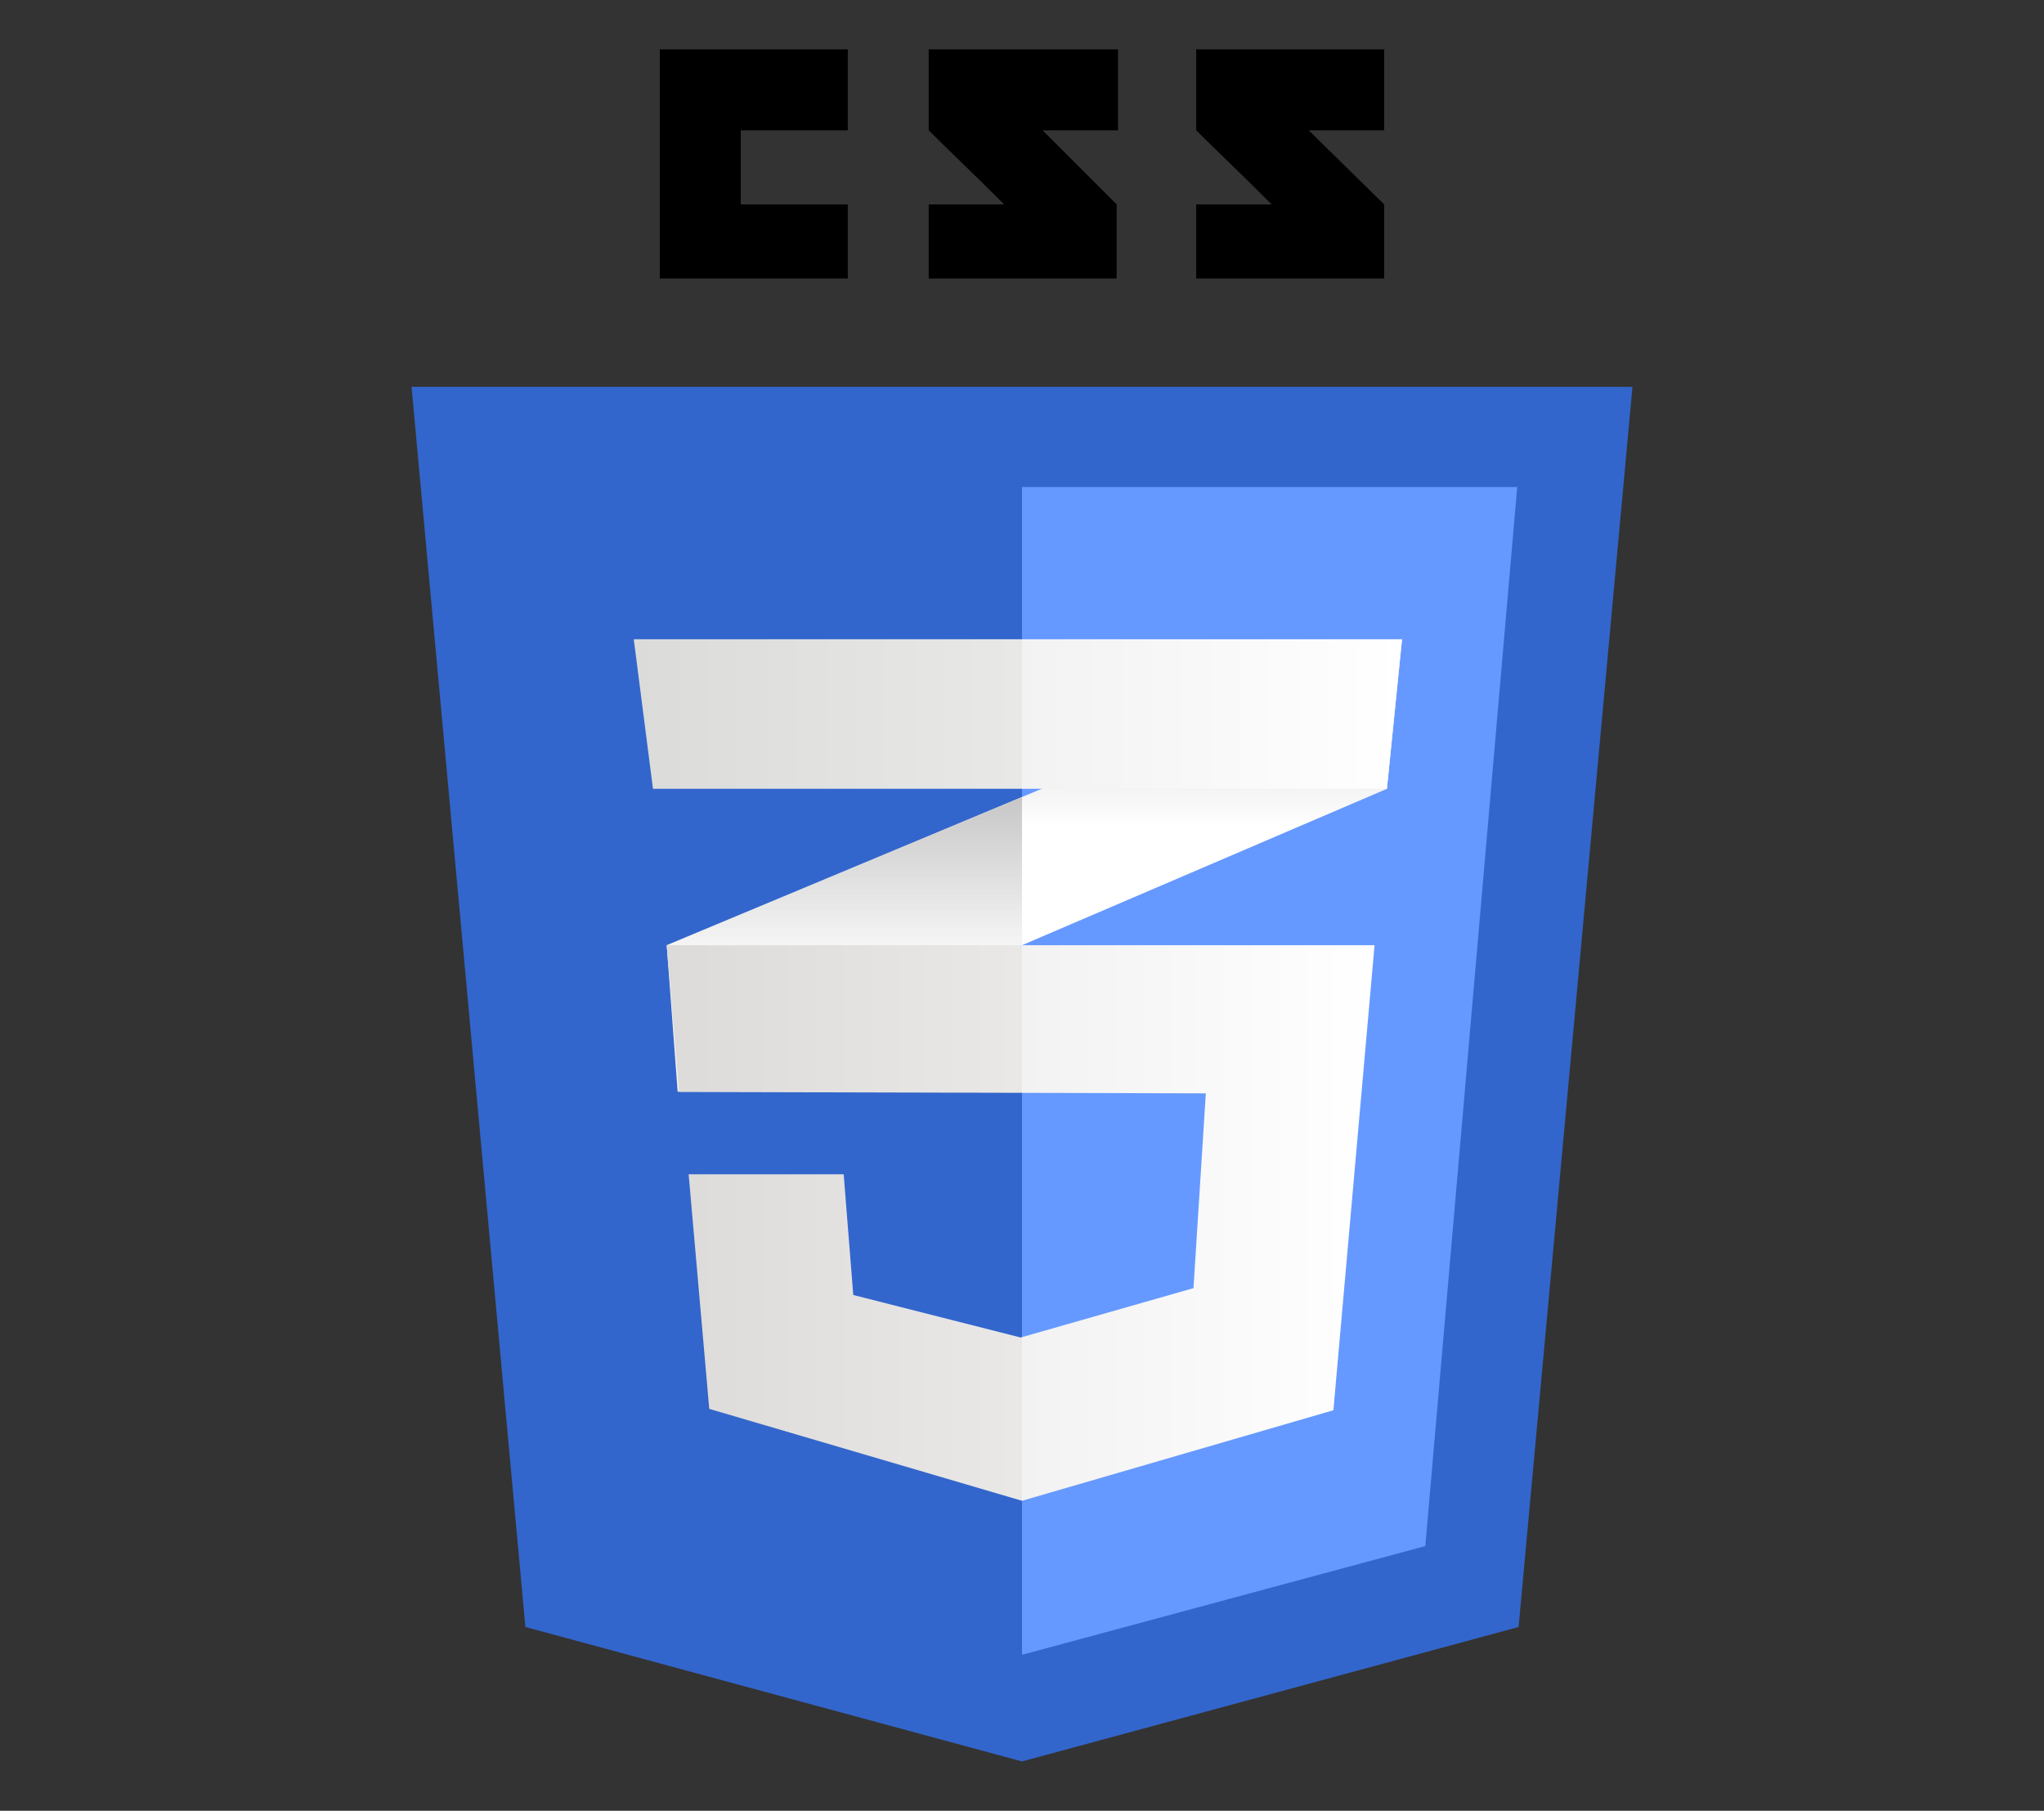 <?xml version="1.0" encoding="utf-8"?>
<!-- Generator: Adobe Illustrator 17.1.0, SVG Export Plug-In . SVG Version: 6.00 Build 0)  -->
<!DOCTYPE svg PUBLIC "-//W3C//DTD SVG 1.1//EN" "http://www.w3.org/Graphics/SVG/1.1/DTD/svg11.dtd">
<svg version="1.1" id="Layer_1" xmlns="http://www.w3.org/2000/svg" xmlns:xlink="http://www.w3.org/1999/xlink" x="0px" y="0px"
	 viewBox="0 0 149 132" enable-background="new 0 0 149 132" xml:space="preserve">
<rect x="0" y="0" width="149" height="132" fill="#333333" stroke="none"/>
<g>
	<g>
		<polygon fill="#3366CC" points="110.7,118.6 74.5,128.4 38.3,118.6 30,28.2 119,28.2 		"/>
		<polygon fill="#6699FF" points="74.5,35.5 74.5,120.6 74.6,120.6 103.9,112.7 110.6,35.5 		"/>
		<g>
			<polygon points="54,14.9 54,9.5 61.8,9.5 61.8,3.6 48.1,3.6 48.1,20.3 61.8,20.3 61.8,14.9 			"/>
			<path d="M76,9.5h5.5V3.6H67.7c0,0,0,3,0,5.9c1.8,1.8,2.8,2.7,5.5,5.4c-1.6,0-5.5,0-5.5,0v5.4h13.7v-5.4L76,9.5z"/>
			<path d="M95.4,9.5h5.5V3.6H87.2c0,0,0,3,0,5.9c1.8,1.8,2.8,2.7,5.5,5.4c-1.6,0-5.5,0-5.5,0v5.4h13.7v-5.4L95.4,9.5z"/>
		</g>
		<g>
			<polygon fill="#FFFFFF" points="74.5,58.1 48.6,68.9 49.4,79.6 74.5,68.9 101.1,57.5 102.2,46.6 			"/>
			<linearGradient id="SVGID_1_" gradientUnits="userSpaceOnUse" x1="61.52" y1="79.591" x2="61.52" y2="58.128">
				<stop  offset="0.387" style="stop-color:#C8C7C7;stop-opacity:0"/>
				<stop  offset="1" style="stop-color:#C8C7C7"/>
			</linearGradient>
			<polygon fill="url(#SVGID_1_)" points="48.6,68.9 49.4,79.6 74.5,68.9 74.5,58.1 			"/>
			<linearGradient id="SVGID_2_" gradientUnits="userSpaceOnUse" x1="88.336" y1="68.886" x2="88.336" y2="46.577">
				<stop  offset="0.387" style="stop-color:#C8C7C7;stop-opacity:0"/>
				<stop  offset="1" style="stop-color:#C8C7C7"/>
			</linearGradient>
			<polygon fill="url(#SVGID_2_)" points="102.2,46.6 74.5,58.1 74.5,68.9 101.1,57.5 			"/>
			<linearGradient id="SVGID_3_" gradientUnits="userSpaceOnUse" x1="48.611" y1="89.163" x2="100.159" y2="89.163">
				<stop  offset="0" style="stop-color:#E5E5E5"/>
				<stop  offset="1" style="stop-color:#FFFFFF"/>
			</linearGradient>
			<polygon fill="url(#SVGID_3_)" points="48.6,68.9 49.5,79.6 87.9,79.7 87,93.9 74.4,97.5 62.2,94.4 61.5,85.6 50.2,85.6 
				51.7,102.7 74.5,109.4 97.2,102.8 100.2,68.9 			"/>
			<g opacity="5.000000e-002">
				<polygon fill="#201600" points="74.5,68.9 48.6,68.9 49.4,79.6 74.5,79.7 				"/>
				<polygon fill="#201600" points="74.5,97.5 74.3,97.5 62.2,94.4 61.5,85.6 50.2,85.6 51.6,102.7 74.5,109.4 				"/>
			</g>
			<linearGradient id="SVGID_4_" gradientUnits="userSpaceOnUse" x1="46.24" y1="52.038" x2="102.204" y2="52.038">
				<stop  offset="0" style="stop-color:#E5E5E5"/>
				<stop  offset="1" style="stop-color:#FFFFFF"/>
			</linearGradient>
			<polygon fill="url(#SVGID_4_)" points="46.2,46.6 102.2,46.6 101.1,57.5 47.6,57.5 			"/>
			<polygon opacity="5.000000e-002" fill="#201600" points="74.5,46.6 46.2,46.6 47.6,57.5 74.5,57.5 			"/>
		</g>
	</g>
</g>
</svg>
